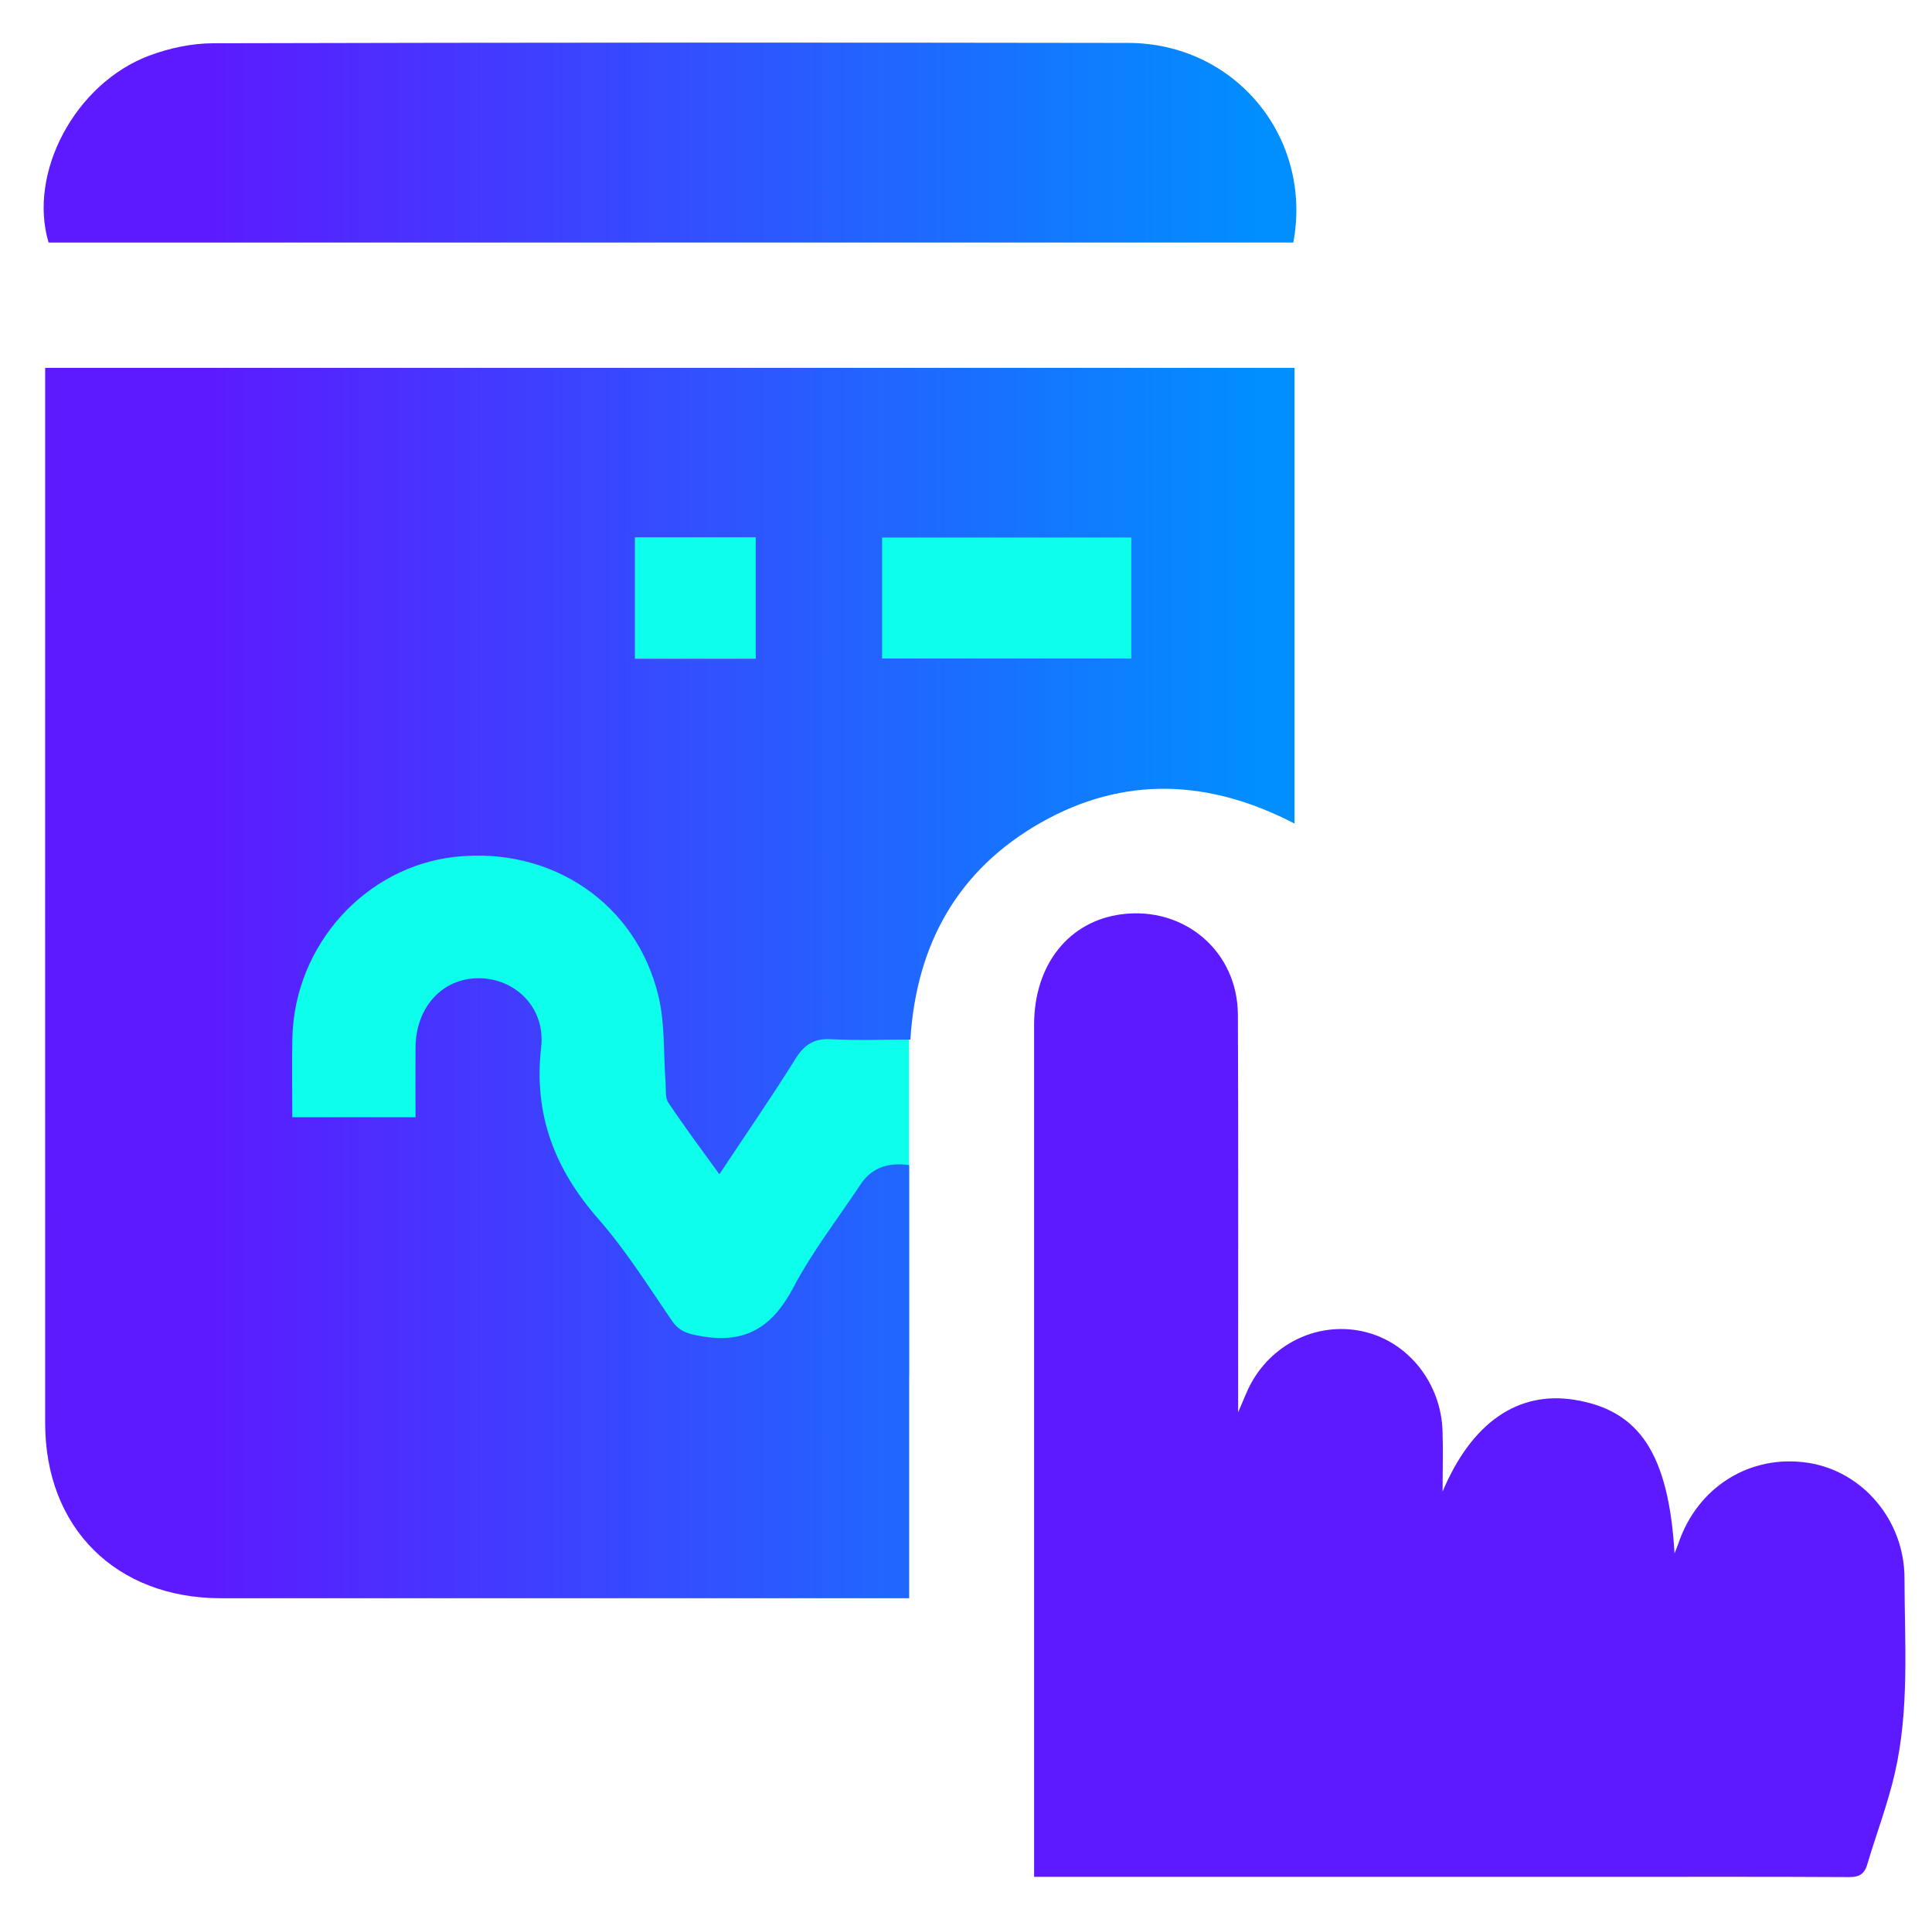 <svg width="121" height="120" viewBox="0 0 121 120" fill="none" xmlns="http://www.w3.org/2000/svg">
<path d="M32.339 33.669H70.856V41.237H32.339V33.669Z" fill="#0DFFEB"/>
<path d="M8.813 49.621H56.936V86.155H8.813V49.621Z" fill="#0DFFEB"/>
<path d="M64.765 117.531V116.384C64.765 98.981 64.765 81.579 64.765 64.176C64.765 60.405 66.941 57.68 70.248 57.253C74.184 56.747 77.512 59.579 77.528 63.547C77.565 71.413 77.539 79.275 77.544 87.141C77.544 87.499 77.544 87.861 77.544 88.443C77.875 87.696 78.072 87.136 78.355 86.624C79.779 84.027 82.696 82.72 85.496 83.408C88.227 84.075 90.243 86.624 90.344 89.589C90.387 90.768 90.349 91.952 90.349 93.403C92.184 89.051 95.096 87.093 98.611 87.659C102.685 88.315 104.499 91.045 104.877 97.275C105 96.96 105.064 96.805 105.117 96.651C106.317 93.104 109.619 91.051 113.24 91.605C116.648 92.128 119.272 95.195 119.277 98.827C119.283 102.901 119.597 107.008 118.675 111.029C118.232 112.971 117.507 114.853 116.941 116.768C116.755 117.392 116.403 117.552 115.773 117.547C110.989 117.52 106.205 117.531 101.421 117.531H64.765Z" fill="#5D19FF"/>
<path d="M2.819 23.035H81.075V51.573C75.763 48.816 70.419 48.549 65.197 51.509C60.029 54.443 57.4 59.061 57.016 65.099C55.315 65.099 53.693 65.168 52.077 65.077C50.995 65.013 50.376 65.408 49.811 66.32C48.317 68.715 46.712 71.035 45.053 73.536C43.912 71.957 42.845 70.528 41.853 69.045C41.645 68.731 41.715 68.219 41.683 67.797C41.549 66.005 41.656 64.16 41.251 62.432C39.885 56.587 34.552 52.992 28.499 53.659C22.883 54.277 18.451 59.184 18.312 64.976C18.275 66.603 18.307 68.235 18.307 69.963H26.024C26.024 68.48 26.013 67.035 26.024 65.589C26.045 63.067 27.709 61.253 29.981 61.259C32.259 61.259 34.179 63.093 33.891 65.589C33.411 69.819 34.749 73.221 37.485 76.347C39.203 78.304 40.605 80.549 42.083 82.709C42.584 83.44 43.181 83.547 43.987 83.685C46.744 84.155 48.413 83.051 49.688 80.624C50.883 78.357 52.483 76.304 53.901 74.16C54.563 73.165 55.576 72.764 56.941 72.96V100.085H55.571C41.661 100.085 27.752 100.085 13.843 100.085C7.261 100.085 2.829 95.675 2.829 89.12C2.824 67.52 2.829 45.92 2.829 24.32C2.829 23.936 2.829 23.557 2.829 23.029L2.819 23.035ZM55.245 33.669V41.237H70.851V33.669H55.245ZM39.763 33.659V41.248H47.331V33.659H39.763ZM70.659 2.688C51.56 2.656 32.467 2.661 13.368 2.709C12.029 2.709 10.621 3.008 9.363 3.477C4.707 5.216 1.736 10.827 3.043 15.189C29.032 15.189 55.021 15.189 81 15.189C82.227 8.613 77.357 2.699 70.659 2.688Z" fill="url(#paint0_linear_130_2110)"/>
<defs>
<linearGradient id="paint0_linear_130_2110" x1="2.733" y1="51.381" x2="81.192" y2="51.381" gradientUnits="userSpaceOnUse">
<stop offset="0.12" stop-color="#5D19FF"/>
<stop offset="0.97" stop-color="#018EFF"/>
</linearGradient>
</defs>
</svg>
